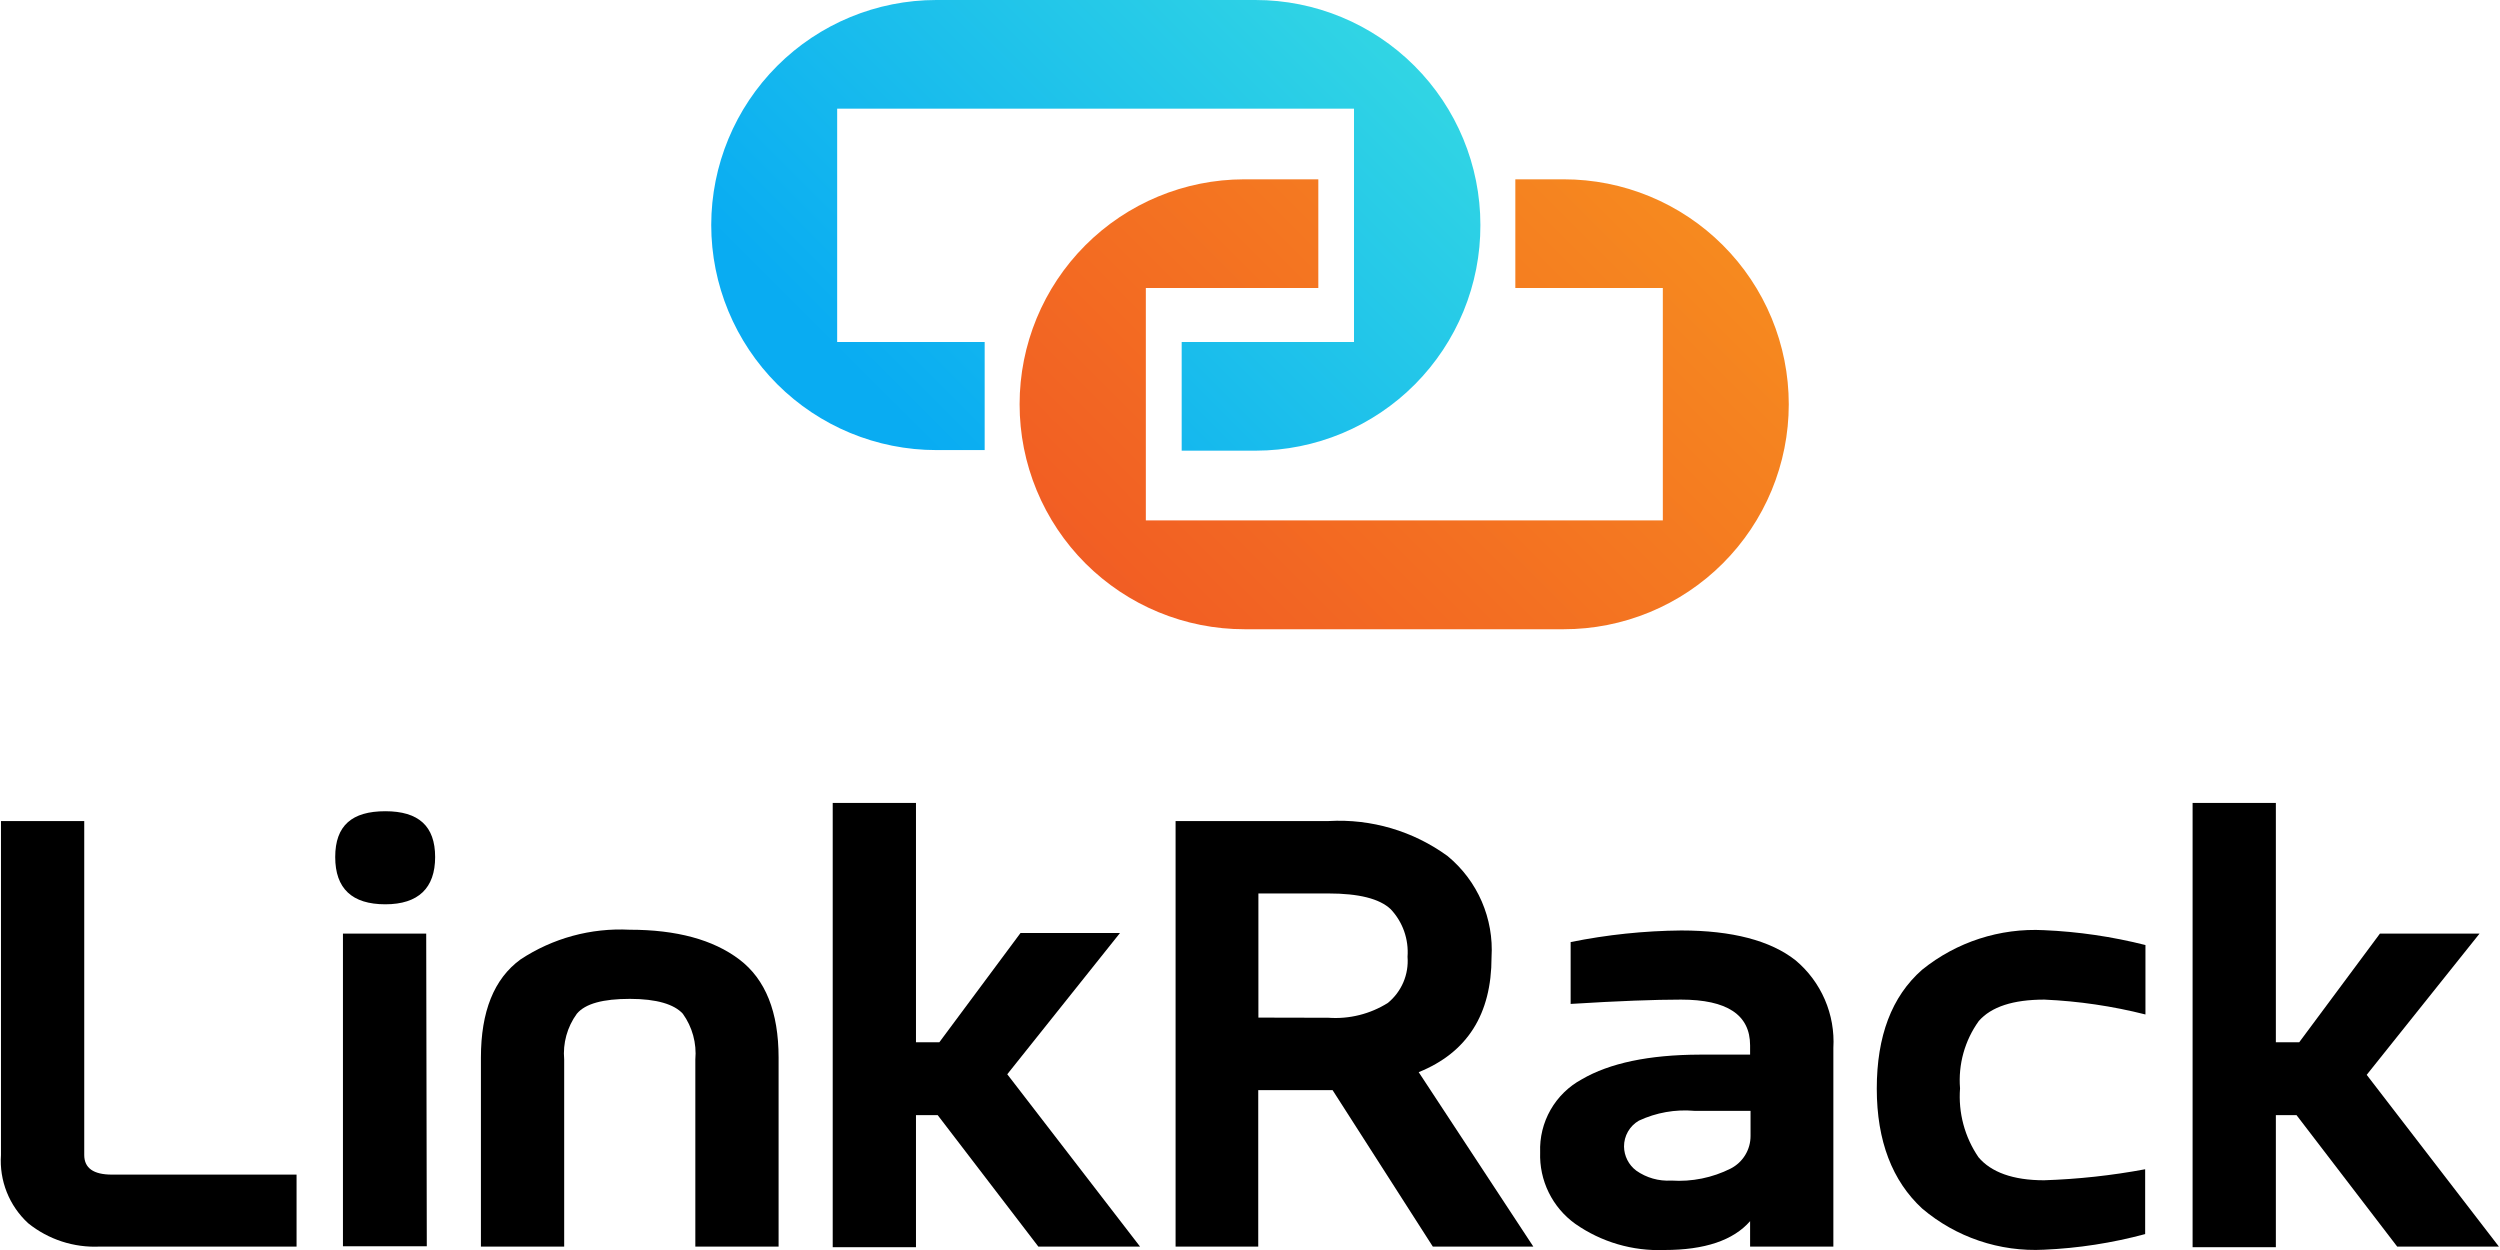 <svg width="128" height="64" viewBox="0 0 128 64" fill="none" xmlns="http://www.w3.org/2000/svg">
<g id="4" clip-path="url(#clip0_65_4794)">
<g id="Capa 2">
<g id="Capa 1">
<path id="Vector" d="M15.184 63.825H5.112C3.784 63.889 2.478 63.464 1.443 62.63C0.963 62.189 0.589 61.646 0.348 61.041C0.107 60.437 0.005 59.785 0.05 59.136V42.037H4.313V59.136C4.313 59.805 4.785 60.14 5.729 60.14H15.184V63.825Z" fill="black"/>
<path id="Vector_2" d="M19.728 46.3C18.023 46.3 17.163 45.493 17.163 43.88C17.163 42.266 18.023 41.535 19.728 41.535C21.434 41.535 22.279 42.296 22.279 43.88C22.279 45.463 21.426 46.3 19.728 46.3ZM21.852 63.81H17.559V47.8H21.822L21.852 63.81Z" fill="black"/>
<path id="Vector_3" d="M39.864 63.825H35.601V54.248C35.675 53.415 35.448 52.583 34.961 51.904C34.527 51.424 33.629 51.142 32.251 51.142C30.873 51.142 29.967 51.386 29.534 51.904C29.041 52.581 28.811 53.414 28.886 54.248V63.825H24.623V54.149C24.623 51.789 25.293 50.114 26.648 49.125C28.3 48.033 30.259 47.5 32.236 47.602C34.642 47.602 36.514 48.11 37.854 49.125C39.194 50.14 39.864 51.815 39.864 54.149V63.825Z" fill="black"/>
<path id="Vector_4" d="M58.37 63.825H53.163L48.01 57.095H46.898V63.855H42.635V41.109H46.898V53.365H48.093L52.25 47.77H57.343L51.572 55.002L58.37 63.825Z" fill="black"/>
<path id="Vector_5" d="M78.506 63.825H73.36L68.229 55.816H64.422V63.825H60.19V42.037H68.031C70.208 41.914 72.36 42.549 74.121 43.834C74.877 44.459 75.475 45.253 75.865 46.153C76.255 47.053 76.427 48.032 76.367 49.011C76.367 51.929 75.123 53.89 72.637 54.895L78.506 63.825ZM68.016 52.109C69.086 52.185 70.153 51.919 71.061 51.348C71.406 51.064 71.678 50.702 71.853 50.291C72.028 49.88 72.101 49.433 72.066 48.988C72.099 48.544 72.04 48.099 71.892 47.679C71.744 47.26 71.51 46.876 71.205 46.552C70.635 46.011 69.569 45.745 68.008 45.745H64.43V52.101L68.016 52.109Z" fill="black"/>
<path id="Vector_6" d="M85.22 64C83.592 64.065 81.988 63.595 80.653 62.66C80.075 62.245 79.608 61.694 79.295 61.055C78.981 60.416 78.831 59.71 78.856 58.998C78.827 58.239 79.011 57.486 79.388 56.825C79.765 56.164 80.319 55.623 80.988 55.261C82.411 54.431 84.421 54.005 87.025 53.997H89.605V53.525C89.605 51.957 88.425 51.18 86.065 51.18C84.741 51.18 82.861 51.249 80.417 51.401V48.234C82.282 47.857 84.178 47.658 86.081 47.64C88.684 47.64 90.648 48.158 91.927 49.163C92.579 49.708 93.094 50.398 93.431 51.178C93.768 51.958 93.918 52.806 93.868 53.654V63.825H89.605V62.523C88.743 63.508 87.281 64 85.22 64ZM85.571 60.445C86.622 60.515 87.674 60.302 88.616 59.828C88.921 59.67 89.177 59.431 89.356 59.137C89.535 58.843 89.629 58.505 89.628 58.161V56.875H86.751C85.776 56.79 84.797 56.963 83.911 57.377C83.679 57.511 83.486 57.704 83.352 57.937C83.219 58.169 83.149 58.433 83.15 58.702C83.153 58.941 83.21 59.177 83.319 59.391C83.427 59.605 83.583 59.791 83.774 59.935C84.297 60.304 84.931 60.484 85.571 60.445Z" fill="black"/>
<path id="Vector_7" d="M104.656 63.985C102.382 64.104 100.149 63.35 98.413 61.876C96.891 60.468 96.091 58.427 96.091 55.74C96.091 53.053 96.853 51.02 98.413 49.65C100.173 48.228 102.396 47.507 104.656 47.625C106.408 47.701 108.147 47.956 109.847 48.386V51.941C108.152 51.512 106.418 51.257 104.671 51.18C103.072 51.18 101.953 51.546 101.314 52.276C100.595 53.276 100.255 54.498 100.354 55.725C100.259 56.973 100.592 58.217 101.298 59.25C101.938 60.011 103.057 60.43 104.656 60.43C106.393 60.373 108.124 60.185 109.832 59.866V63.185C108.141 63.641 106.405 63.909 104.656 63.985Z" fill="black"/>
<path id="Vector_8" d="M127.943 63.825H122.736L117.582 57.095H116.524V63.855H112.261V41.109H116.524V53.365H117.719L121.853 47.8H126.953L121.175 55.032L127.943 63.825Z" fill="black"/>
<path id="Vector_9" d="M77.585 9.181V14.746H85.137V26.644H58.667V14.746H67.498V9.181H63.692C60.642 9.187 57.719 10.403 55.565 12.563C53.411 14.723 52.202 17.649 52.204 20.699C52.203 22.212 52.5 23.71 53.079 25.108C53.657 26.506 54.506 27.776 55.575 28.846C56.645 29.915 57.915 30.764 59.313 31.342C60.711 31.921 62.209 32.218 63.722 32.217H80.059C81.572 32.218 83.071 31.921 84.469 31.342C85.867 30.764 87.138 29.916 88.208 28.846C89.279 27.776 90.128 26.506 90.707 25.108C91.286 23.71 91.585 22.212 91.585 20.699C91.585 19.186 91.286 17.687 90.707 16.289C90.128 14.892 89.279 13.621 88.208 12.552C87.138 11.482 85.867 10.634 84.469 10.056C83.071 9.477 81.572 9.18 80.059 9.181H77.585Z" fill="url(#paint0_linear_65_4794)"/>
<path id="Vector_10" d="M36.415 11.518C36.415 14.575 37.63 17.506 39.791 19.668C41.953 21.829 44.884 23.044 47.941 23.044H50.415V17.509H42.863V5.565H69.325V17.509H60.502V23.074H64.308C65.822 23.07 67.319 22.768 68.716 22.185C70.112 21.602 71.38 20.75 72.447 19.676C73.513 18.603 74.358 17.33 74.933 15.93C75.508 14.531 75.801 13.031 75.796 11.518C75.796 8.463 74.582 5.534 72.422 3.374C70.262 1.214 67.333 0 64.278 0L47.941 0C44.886 -6.66493e-07 41.955 1.213 39.794 3.373C37.633 5.533 36.417 8.463 36.415 11.518Z" fill="url(#paint1_linear_65_4794)"/>
</g>
</g>
</g>
<defs>
<linearGradient id="paint0_linear_65_4794" x1="89.415" y1="3.174" x2="57.784" y2="34.805" gradientUnits="userSpaceOnUse">
<stop stop-color="#F7931E"/>
<stop offset="1" stop-color="#F15A24"/>
</linearGradient>
<linearGradient id="paint1_linear_65_4794" x1="73.291" y1="-5.664" x2="46.137" y2="21.498" gradientUnits="userSpaceOnUse">
<stop stop-color="#3ADEE1"/>
<stop offset="1" stop-color="#09ACF2"/>
</linearGradient>
<clipPath id="clip0_65_4794">
<rect width="127.901" height="64" fill="white" transform="translate(0.05)"/>
</clipPath>
</defs>
</svg>
